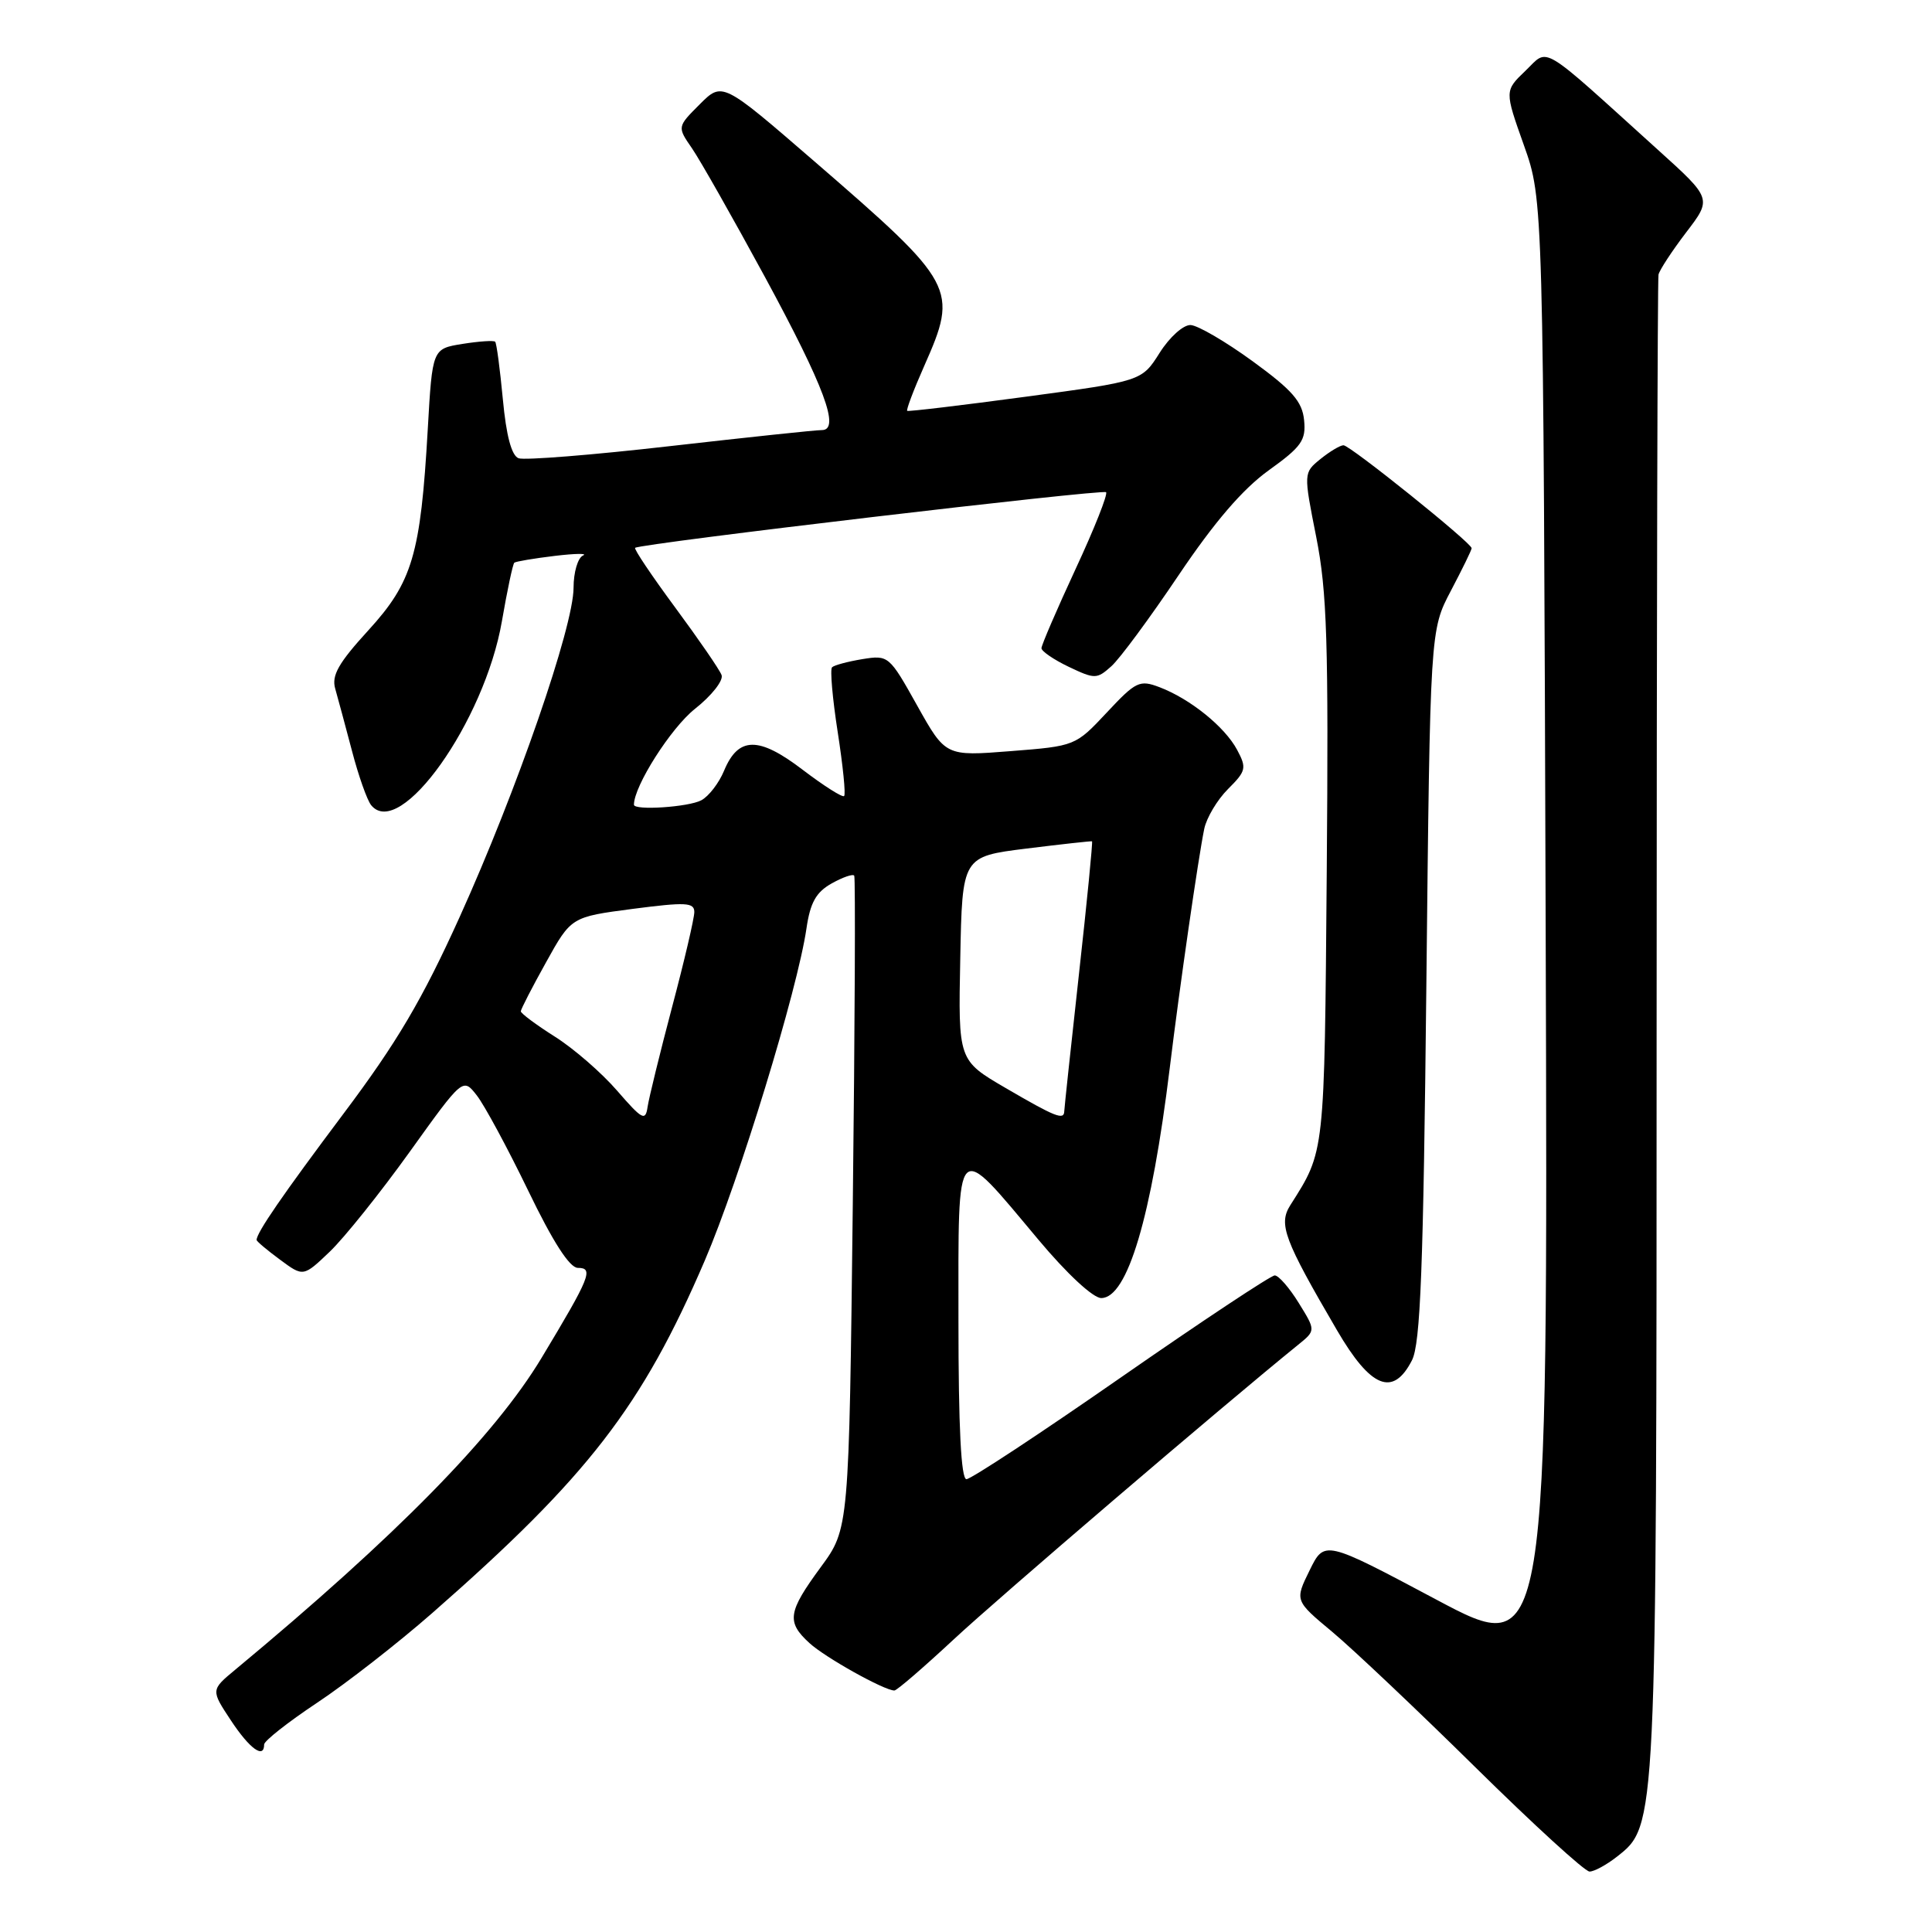 <?xml version="1.0" encoding="UTF-8" standalone="no"?>
<!DOCTYPE svg PUBLIC "-//W3C//DTD SVG 1.1//EN" "http://www.w3.org/Graphics/SVG/1.1/DTD/svg11.dtd" >
<svg xmlns="http://www.w3.org/2000/svg" xmlns:xlink="http://www.w3.org/1999/xlink" version="1.1" viewBox="0 0 256 256">
 <g >
 <path fill="currentColor"
d=" M 214.24 246.03 C 219.53 241.87 219.50 242.48 219.51 136.00 C 219.52 81.82 219.63 37.00 219.76 36.39 C 219.89 35.79 221.54 33.27 223.42 30.80 C 226.85 26.32 226.85 26.32 219.67 19.84 C 203.75 5.44 205.28 6.36 202.14 9.37 C 199.36 12.03 199.36 12.03 201.93 19.26 C 204.50 26.50 204.50 26.50 204.81 123.17 C 205.12 219.84 205.12 219.84 190.31 211.95 C 175.50 204.07 175.50 204.07 173.53 208.08 C 171.56 212.09 171.56 212.09 176.53 216.23 C 179.26 218.51 187.80 226.59 195.50 234.18 C 203.20 241.77 210.00 247.99 210.62 247.99 C 211.23 248.00 212.86 247.11 214.24 246.03 Z  M 35.00 231.15 C 35.00 230.68 38.15 228.20 42.01 225.63 C 45.87 223.07 52.73 217.72 57.26 213.75 C 77.92 195.65 85.08 186.38 93.40 167.00 C 97.97 156.34 105.67 131.18 106.86 123.03 C 107.36 119.60 108.13 118.22 110.20 117.06 C 111.68 116.23 113.02 115.77 113.19 116.03 C 113.36 116.29 113.28 135.86 113.00 159.53 C 112.50 202.56 112.50 202.56 108.75 207.66 C 104.39 213.60 104.19 214.91 107.25 217.71 C 109.34 219.63 117.17 224.00 118.51 224.00 C 118.84 224.00 122.36 220.96 126.35 217.25 C 132.21 211.78 162.10 186.22 172.00 178.20 C 174.35 176.30 174.35 176.30 172.09 172.65 C 170.85 170.64 169.42 169.00 168.91 169.00 C 168.40 169.00 159.24 175.07 148.55 182.50 C 137.87 189.93 128.65 196.00 128.06 196.00 C 127.35 196.00 127.00 189.16 127.00 174.99 C 127.00 150.44 126.46 150.99 137.58 164.25 C 141.37 168.78 144.84 172.00 145.92 172.00 C 149.39 172.00 152.58 161.28 155.00 141.50 C 156.30 130.81 158.79 113.59 159.57 109.82 C 159.88 108.35 161.29 105.98 162.72 104.55 C 165.12 102.16 165.21 101.76 163.92 99.35 C 162.29 96.30 157.70 92.60 153.65 91.06 C 151.00 90.05 150.51 90.29 146.65 94.42 C 142.51 98.84 142.47 98.86 133.90 99.53 C 125.29 100.21 125.29 100.21 121.53 93.49 C 117.83 86.87 117.73 86.78 114.26 87.34 C 112.33 87.66 110.53 88.14 110.25 88.42 C 109.97 88.70 110.31 92.56 111.00 97.00 C 111.69 101.44 112.08 105.26 111.85 105.48 C 111.63 105.70 109.16 104.13 106.36 102.00 C 100.52 97.54 97.83 97.58 95.94 102.13 C 95.27 103.75 93.92 105.51 92.93 106.04 C 91.23 106.95 84.00 107.42 84.00 106.63 C 84.00 104.15 88.90 96.46 92.07 93.94 C 94.30 92.18 95.89 90.16 95.61 89.44 C 95.34 88.72 92.57 84.70 89.46 80.49 C 86.36 76.29 83.97 72.74 84.16 72.59 C 84.91 72.01 146.12 64.79 146.56 65.22 C 146.82 65.48 145.00 70.07 142.51 75.42 C 140.03 80.77 138.00 85.48 138.00 85.89 C 138.00 86.29 139.63 87.41 141.62 88.36 C 145.07 90.00 145.34 90.00 147.25 88.29 C 148.36 87.31 152.37 81.87 156.17 76.22 C 160.93 69.15 164.66 64.81 168.10 62.33 C 172.46 59.20 173.07 58.34 172.80 55.68 C 172.56 53.21 171.24 51.70 166.00 47.88 C 162.43 45.28 158.72 43.11 157.76 43.07 C 156.80 43.03 154.98 44.66 153.66 46.75 C 151.29 50.50 151.29 50.50 135.90 52.57 C 127.43 53.71 120.37 54.55 120.21 54.44 C 120.05 54.34 121.06 51.66 122.46 48.50 C 127.01 38.22 126.70 37.64 107.85 21.33 C 95.71 10.83 95.71 10.83 92.72 13.82 C 89.73 16.81 89.73 16.81 91.69 19.65 C 92.77 21.22 97.11 28.88 101.34 36.67 C 109.27 51.31 111.39 57.01 108.88 56.99 C 108.12 56.98 99.09 57.94 88.81 59.11 C 78.52 60.29 69.48 61.01 68.71 60.72 C 67.78 60.36 67.08 57.73 66.63 52.90 C 66.25 48.89 65.80 45.46 65.61 45.28 C 65.42 45.09 63.47 45.22 61.28 45.57 C 57.29 46.21 57.29 46.21 56.68 56.89 C 55.73 73.49 54.66 77.12 48.80 83.53 C 44.85 87.85 43.91 89.51 44.42 91.26 C 44.77 92.49 45.77 96.20 46.64 99.50 C 47.50 102.80 48.65 106.04 49.18 106.69 C 52.99 111.38 64.19 95.63 66.50 82.34 C 67.21 78.23 67.95 74.73 68.15 74.56 C 68.34 74.40 70.75 73.99 73.50 73.66 C 76.25 73.33 77.94 73.31 77.25 73.61 C 76.56 73.92 76.00 75.84 76.00 77.87 C 76.00 83.03 68.48 104.77 60.91 121.50 C 55.95 132.46 52.61 138.12 45.53 147.55 C 37.43 158.35 34.00 163.34 34.00 164.30 C 34.00 164.48 35.39 165.65 37.10 166.91 C 40.19 169.20 40.19 169.20 43.70 165.85 C 45.62 164.01 50.38 158.07 54.27 152.65 C 61.34 142.79 61.34 142.79 63.18 145.15 C 64.19 146.44 67.25 152.11 69.98 157.75 C 73.27 164.57 75.48 168.00 76.57 168.00 C 78.70 168.00 78.21 169.21 71.77 179.91 C 65.56 190.24 52.53 203.51 31.20 221.22 C 27.93 223.93 27.93 223.93 30.60 227.97 C 33.09 231.74 35.00 233.11 35.00 231.15 Z  M 187.09 180.25 C 188.22 178.04 188.60 168.23 189.00 130.50 C 189.50 83.50 189.50 83.50 192.25 78.28 C 193.76 75.41 195.00 72.88 195.00 72.64 C 195.00 71.94 178.89 59.00 178.02 59.00 C 177.58 59.00 176.21 59.82 174.97 60.82 C 172.72 62.65 172.72 62.65 174.41 71.17 C 175.84 78.41 176.05 85.06 175.80 115.59 C 175.49 153.20 175.57 152.45 170.97 159.70 C 169.38 162.22 170.14 164.25 177.15 176.25 C 181.64 183.95 184.59 185.13 187.09 180.25 Z  M 81.77 144.52 C 79.72 142.15 76.01 138.93 73.52 137.36 C 71.04 135.79 69.01 134.28 69.01 134.00 C 69.02 133.72 70.52 130.80 72.36 127.50 C 75.69 121.50 75.69 121.50 83.85 120.43 C 90.87 119.52 92.00 119.57 92.00 120.85 C 92.00 121.67 90.68 127.32 89.06 133.42 C 87.45 139.51 85.99 145.47 85.81 146.66 C 85.53 148.60 85.11 148.37 81.77 144.52 Z  M 133.24 144.16 C 126.97 140.50 126.97 140.50 127.24 127.00 C 127.50 113.50 127.50 113.50 136.00 112.44 C 140.68 111.86 144.59 111.43 144.70 111.48 C 144.81 111.53 144.04 119.43 142.97 129.04 C 141.91 138.64 141.03 146.84 141.02 147.25 C 140.99 148.47 139.84 148.01 133.24 144.16 Z "/>
</g>
</svg>